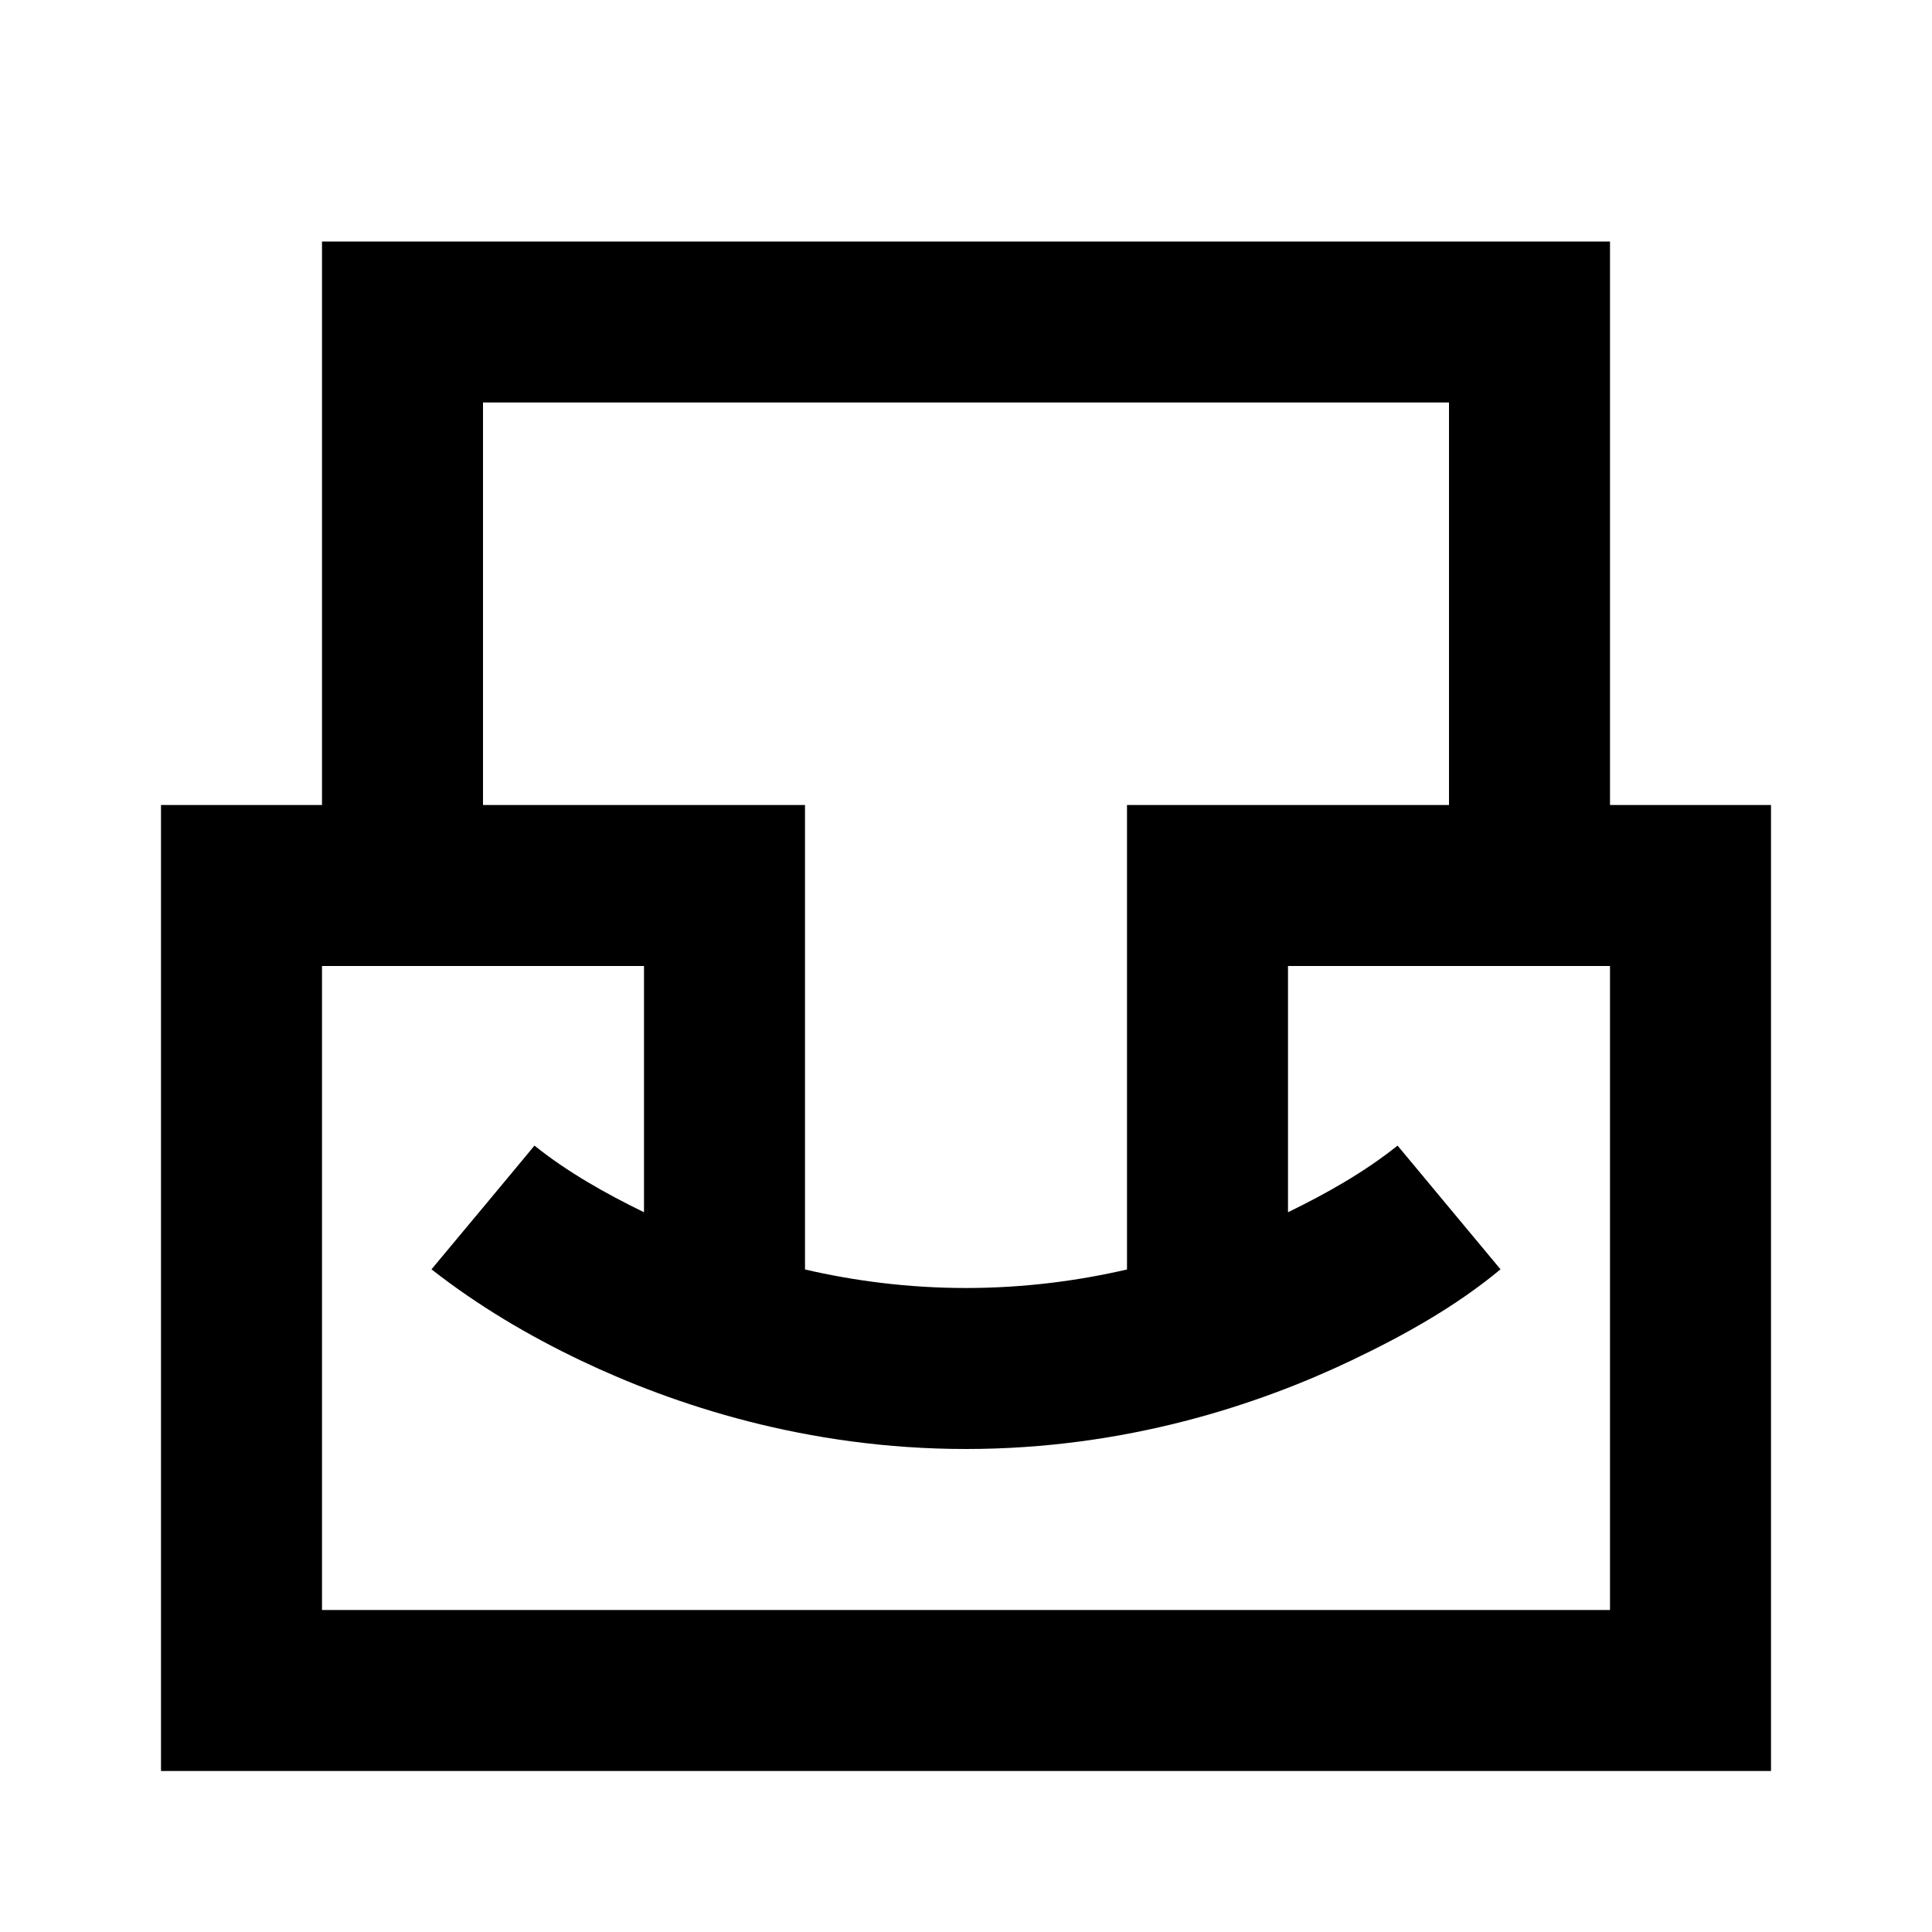 <svg viewBox="0 0 24 24" class="SVG-sc-wlnxuy-0 dPgEOp"><path fill-rule="evenodd" clip-rule="evenodd" d="M4 3H20V10H22V22H2V10H4V3ZM18 5V10H14V15.77C13.394 15.91 12.724 16 12 16C11.276 16 10.606 15.91 10 15.77V10H6V5H18ZM8 15.059V12H4V20H20V12H16V15.059C16.474 14.828 16.948 14.562 17.361 14.231L18.64 15.768C18.079 16.234 17.436 16.591 16.781 16.903C15.634 17.449 13.987 18 12 18C10.013 18 8.366 17.449 7.219 16.903C6.562 16.59 5.934 16.217 5.36 15.768C5.479 15.626 6.641 14.232 6.639 14.231C7.052 14.562 7.526 14.828 8 15.059Z" fill="currentColor"></path></svg>